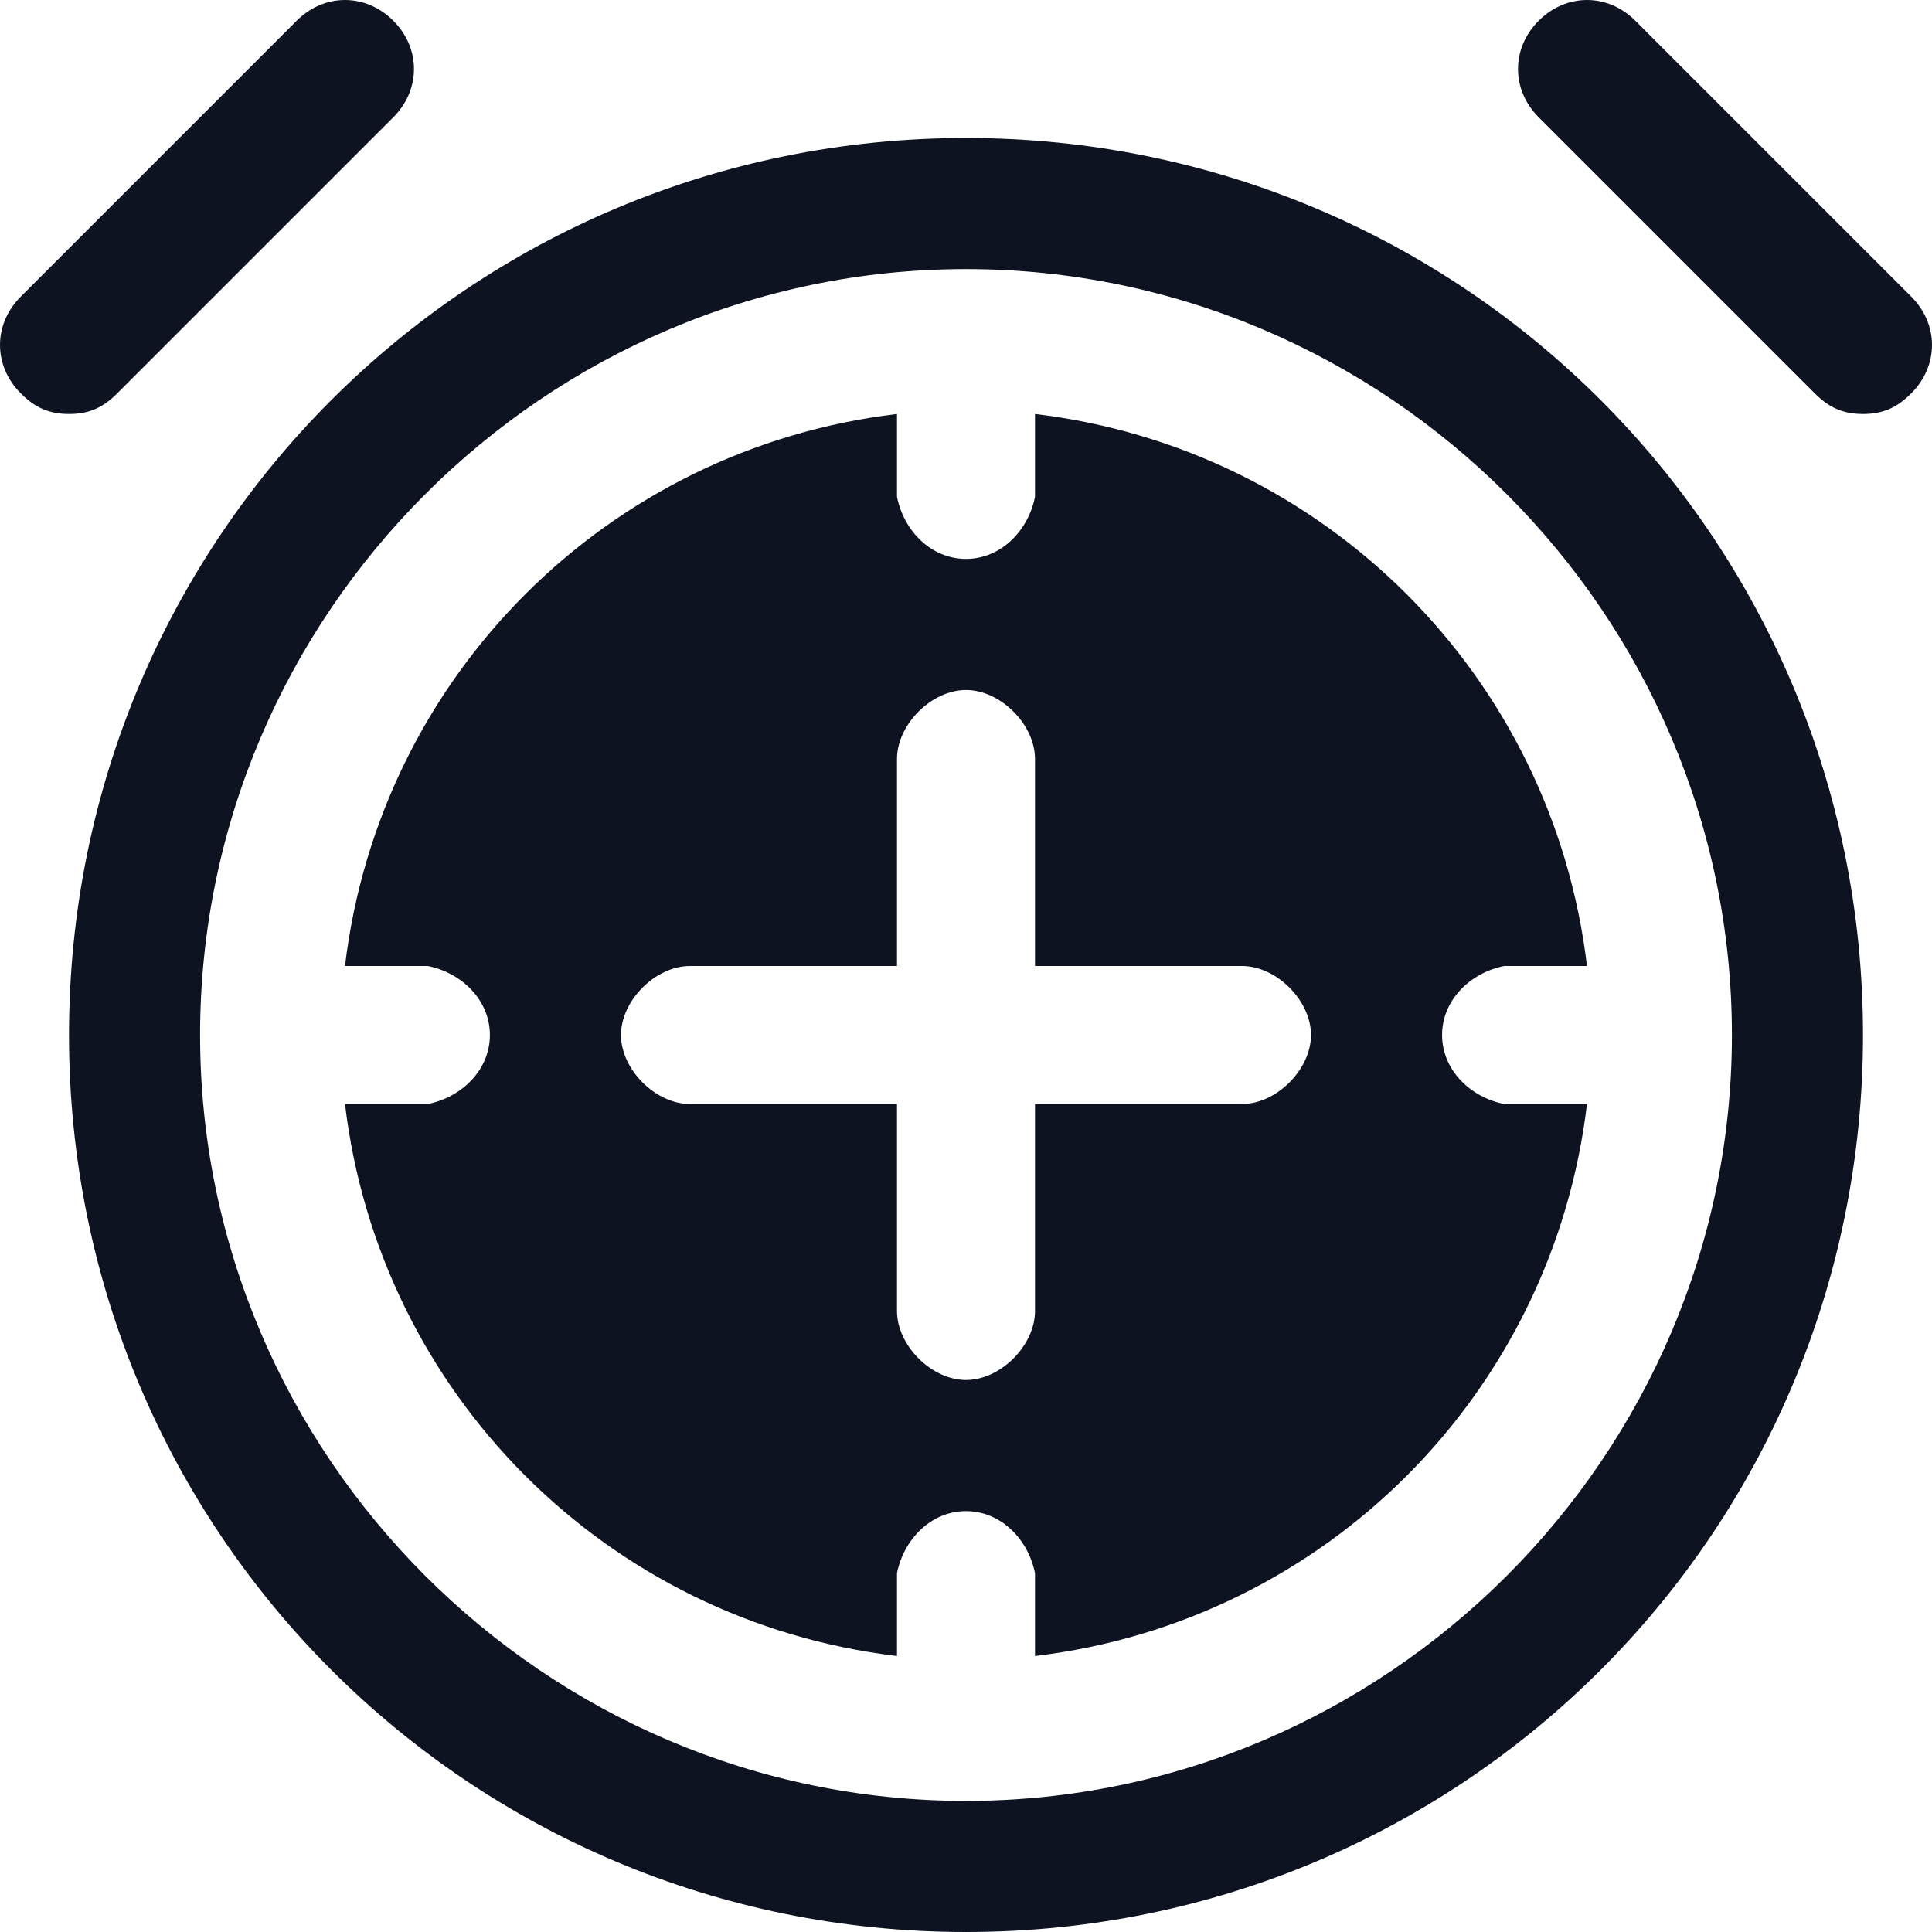 <svg width="60" height="60" viewBox="0 0 60 60" fill="none" xmlns="http://www.w3.org/2000/svg">
<path d="M30 4.286C14.571 4.286 2.143 16.714 2.143 32.143C2.143 47.571 14.571 60 30 60C45.429 60 57.857 47.571 57.857 32.143C57.857 16.714 45.429 4.286 30 4.286ZM30 55.929C16.929 55.929 6.214 45.214 6.214 32.143C6.214 19.071 16.929 8.357 30 8.357C43.071 8.357 53.786 19.071 53.786 32.143C53.786 45.214 43.071 55.929 30 55.929ZM3.643 12.214L12.214 3.643C13.071 2.786 13.071 1.5 12.214 0.643C11.357 -0.214 10.071 -0.214 9.214 0.643L0.643 9.214C-0.214 10.071 -0.214 11.357 0.643 12.214C1.071 12.643 1.5 12.857 2.143 12.857C2.786 12.857 3.214 12.643 3.643 12.214ZM59.357 9.214L50.786 0.643C49.929 -0.214 48.643 -0.214 47.786 0.643C46.929 1.5 46.929 2.786 47.786 3.643L56.357 12.214C56.786 12.643 57.214 12.857 57.857 12.857C58.5 12.857 58.929 12.643 59.357 12.214C60.214 11.357 60.214 10.071 59.357 9.214Z" fill="#0D1321"/>
<path d="M46.928 34.286H46.714C45.643 34.072 44.785 33.214 44.785 32.143C44.785 31.072 45.643 30.214 46.714 30H49.285C48.214 21 41.143 13.929 32.143 12.857V15.429C31.928 16.5 31.071 17.357 30 17.357C28.928 17.357 28.071 16.5 27.857 15.429V12.857C18.857 13.929 11.786 21 10.714 30H13.286C14.357 30.214 15.214 31.072 15.214 32.143C15.214 33.214 14.357 34.072 13.286 34.286H10.714C11.786 43.286 18.857 50.357 27.857 51.429V48.857C28.071 47.786 28.928 46.929 30 46.929C31.071 46.929 31.928 47.786 32.143 48.857V51.429C41.143 50.357 48.214 43.286 49.285 34.286H46.928C47.143 34.286 47.143 34.286 46.928 34.286ZM38.571 34.286H32.143V40.714C32.143 41.786 31.071 42.857 30 42.857C28.928 42.857 27.857 41.786 27.857 40.714V34.286H21.428C20.357 34.286 19.285 33.214 19.285 32.143C19.285 31.072 20.357 30 21.428 30H27.857V23.572C27.857 22.5 28.928 21.429 30 21.429C31.071 21.429 32.143 22.5 32.143 23.572V30H38.571C39.643 30 40.714 31.072 40.714 32.143C40.714 33.214 39.643 34.286 38.571 34.286Z" fill="#0D1321"/>
</svg>
